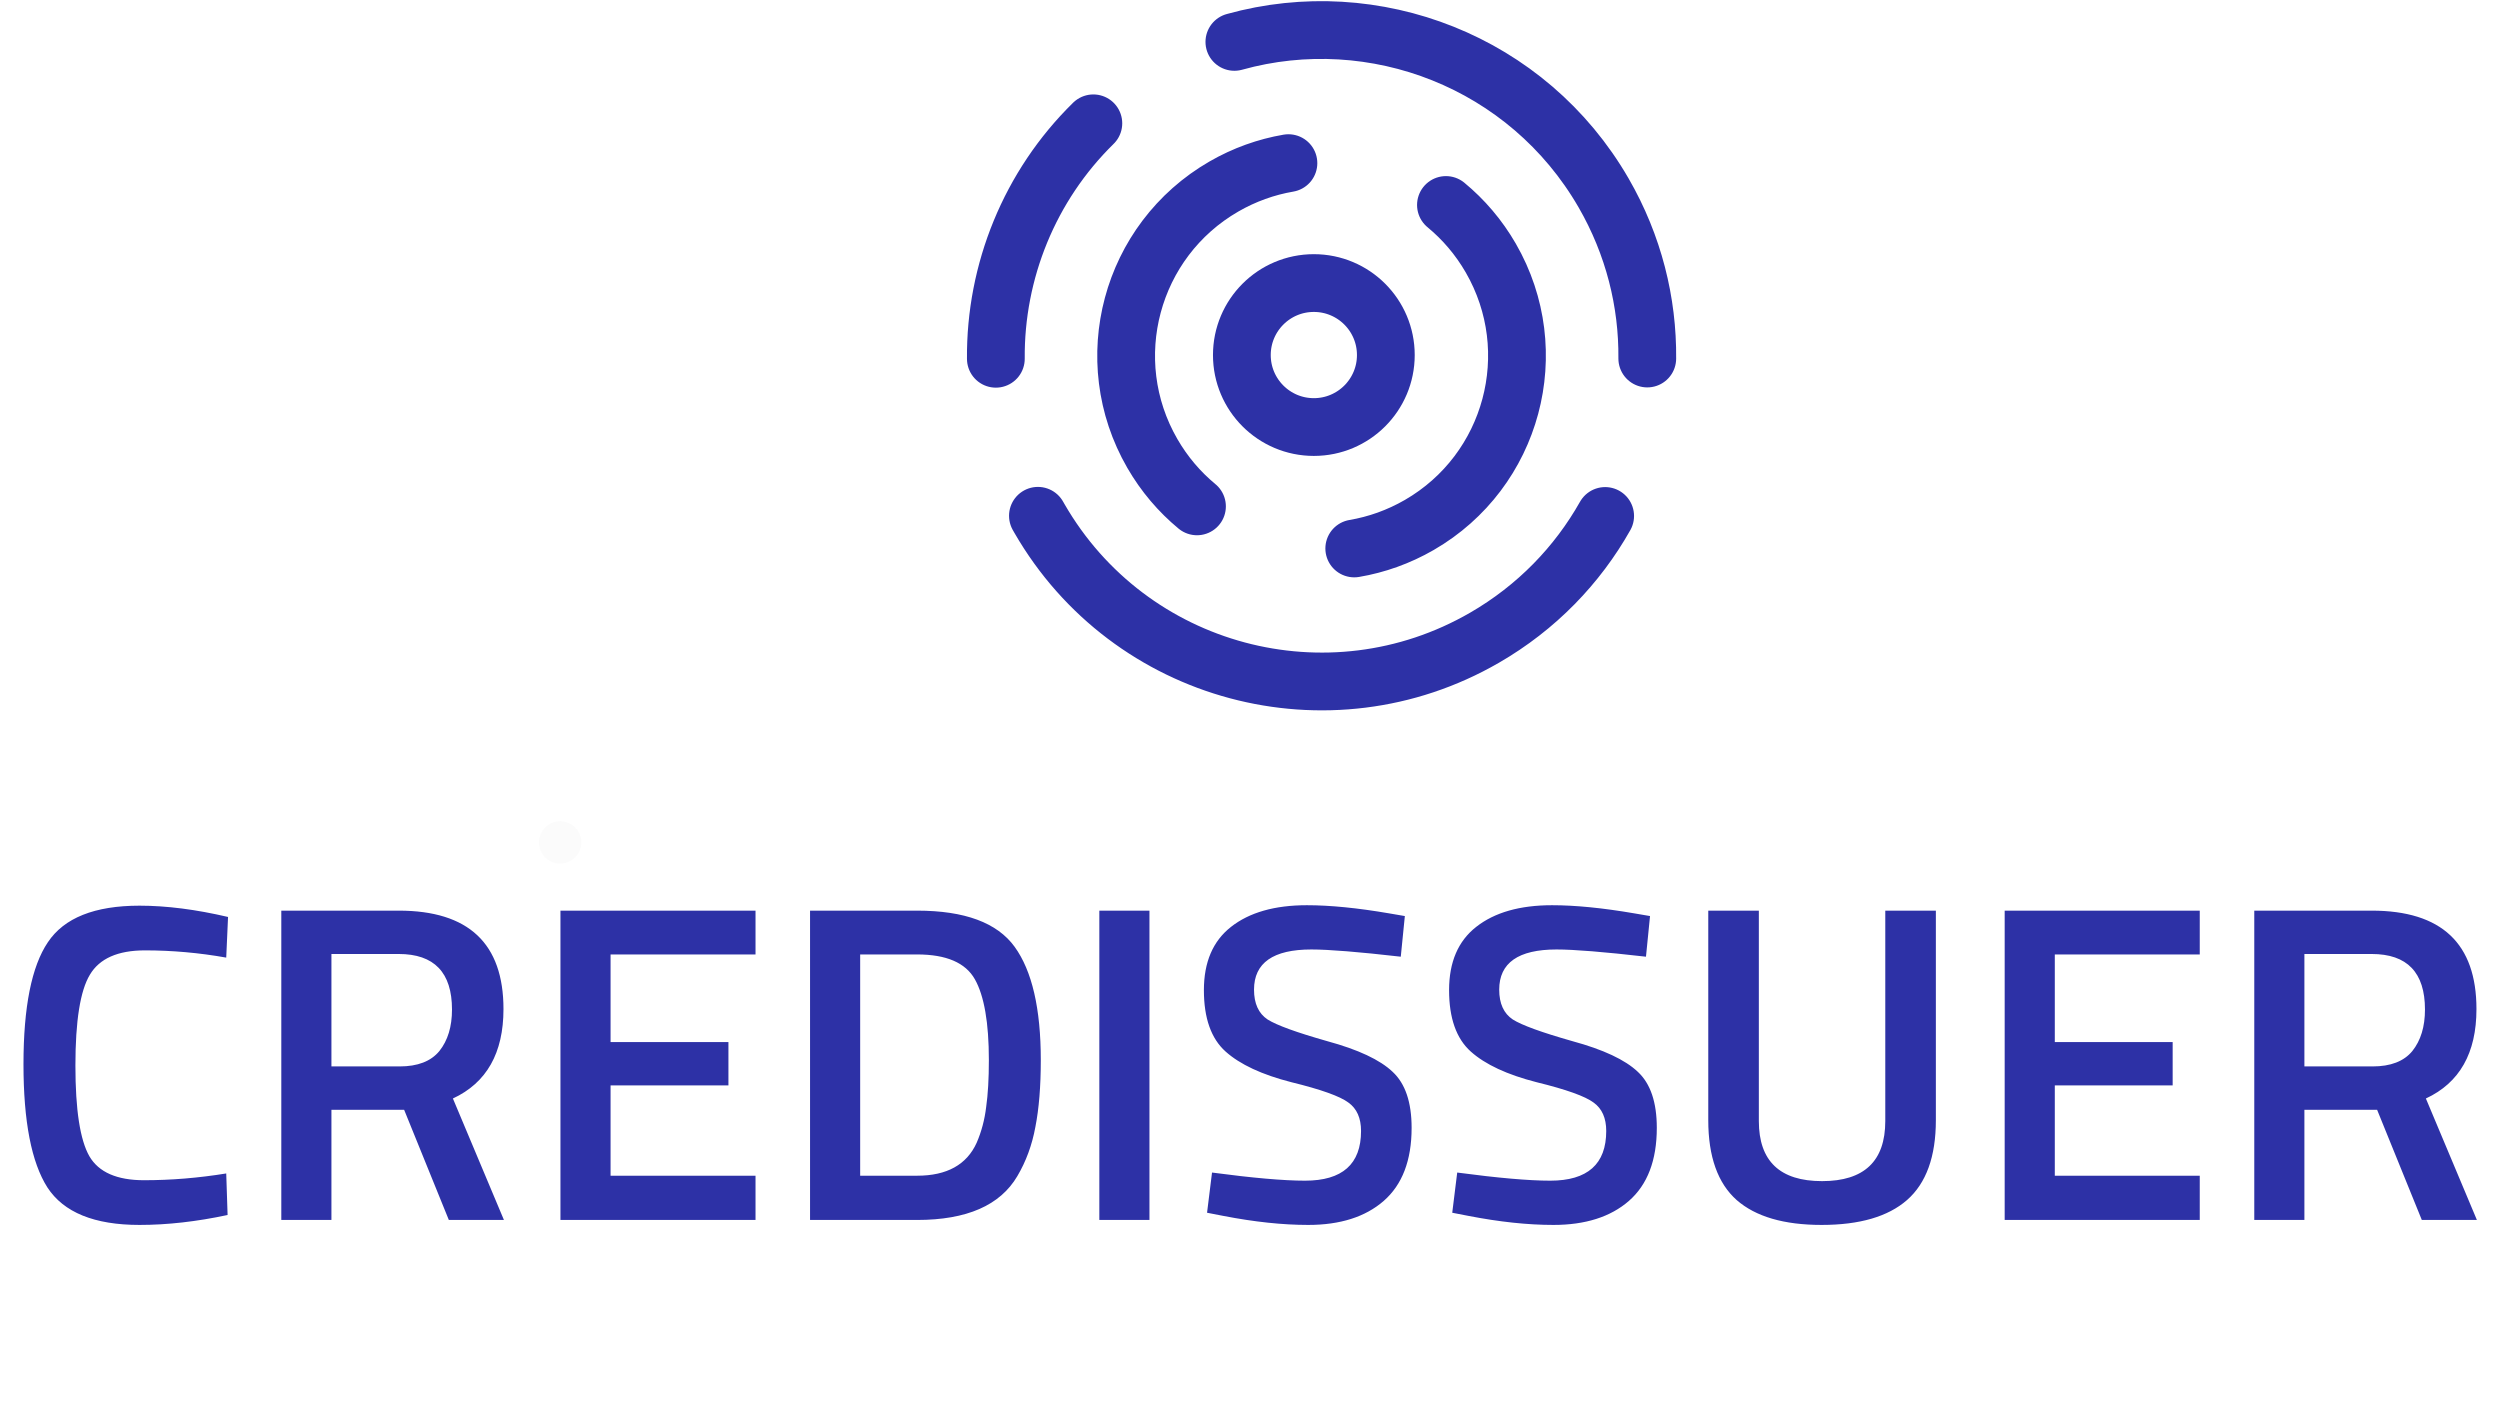 <svg width="1082" height="608" viewBox="0 0 1082 608" fill="none" xmlns="http://www.w3.org/2000/svg">
<path d="M60.391 530.15C40.847 530.15 27.557 524.743 20.521 513.928C13.616 503.114 10.163 485.329 10.163 460.573C10.163 435.818 13.681 418.228 20.717 407.805C27.752 397.251 40.977 391.974 60.391 391.974C71.987 391.974 84.755 393.603 98.697 396.86L97.915 414.45C86.189 412.365 74.462 411.323 62.736 411.323C51.01 411.323 43.062 414.841 38.892 421.876C34.723 428.782 32.638 441.876 32.638 461.16C32.638 480.313 34.658 493.407 38.697 500.443C42.736 507.349 50.619 510.801 62.345 510.801C74.072 510.801 85.928 509.824 97.915 507.87L98.501 525.85C85.081 528.717 72.378 530.15 60.391 530.15ZM143.442 480.313V528H121.748V394.124H172.562C202.79 394.124 217.904 408.326 217.904 436.73C217.904 455.753 210.608 468.652 196.015 475.427L218.1 528H194.256L174.907 480.313H143.442ZM195.624 436.925C195.624 420.899 187.937 412.886 172.562 412.886H143.442V461.551H172.953C180.771 461.551 186.504 459.336 190.152 454.906C193.8 450.345 195.624 444.352 195.624 436.925ZM242.562 528V394.124H326.991V413.082H264.255V450.997H315.265V469.759H264.255V508.847H326.991V528H242.562ZM396.907 528H350.588V394.124H396.907C417.493 394.124 431.565 399.336 439.122 409.759C446.679 420.183 450.457 436.534 450.457 458.814C450.457 470.15 449.675 479.792 448.112 487.739C446.679 495.557 444.073 502.658 440.294 509.042C432.868 521.681 418.405 528 396.907 528ZM427.982 458.814C427.982 442.658 425.962 430.997 421.923 423.831C417.884 416.665 409.545 413.082 396.907 413.082H372.281V508.847H396.907C409.806 508.847 418.405 504.091 422.705 494.58C424.789 489.759 426.157 484.612 426.809 479.14C427.591 473.668 427.982 466.893 427.982 458.814ZM475.791 528V394.124H497.485V528H475.791ZM567.56 410.932C551.013 410.932 542.74 416.73 542.74 428.326C542.74 434.319 544.694 438.619 548.603 441.225C552.512 443.701 561.111 446.828 574.401 450.606C587.821 454.254 597.267 458.684 602.739 463.896C608.212 468.977 610.948 477.055 610.948 488.13C610.948 502.202 606.909 512.756 598.831 519.792C590.883 526.697 580.003 530.15 566.192 530.15C555.117 530.15 542.87 528.847 529.45 526.241L522.414 524.873L524.564 507.479C542.153 509.824 555.573 510.997 564.824 510.997C580.981 510.997 589.059 503.831 589.059 489.498C589.059 483.896 587.235 479.792 583.586 477.186C579.938 474.45 571.73 471.518 558.961 468.391C546.192 465.134 536.681 460.704 530.427 455.101C524.173 449.499 521.046 440.639 521.046 428.521C521.046 416.404 524.955 407.284 532.772 401.16C540.72 394.906 551.665 391.779 565.606 391.779C575.639 391.779 587.495 392.951 601.176 395.297L608.016 396.469L606.257 414.059C588.016 411.974 575.117 410.932 567.56 410.932ZM673.678 410.932C657.131 410.932 648.857 416.73 648.857 428.326C648.857 434.319 650.811 438.619 654.72 441.225C658.629 443.701 667.228 446.828 680.518 450.606C693.938 454.254 703.385 458.684 708.857 463.896C714.329 468.977 717.065 477.055 717.065 488.13C717.065 502.202 713.026 512.756 704.948 519.792C697 526.697 686.121 530.15 672.31 530.15C661.235 530.15 648.987 528.847 635.567 526.241L628.531 524.873L630.681 507.479C648.271 509.824 661.691 510.997 670.942 510.997C687.098 510.997 695.176 503.831 695.176 489.498C695.176 483.896 693.352 479.792 689.704 477.186C686.056 474.45 677.847 471.518 665.078 468.391C652.31 465.134 642.798 460.704 636.544 455.101C630.29 449.499 627.163 440.639 627.163 428.521C627.163 416.404 631.072 407.284 638.89 401.16C646.837 394.906 657.782 391.779 671.723 391.779C681.756 391.779 693.613 392.951 707.293 395.297L714.134 396.469L712.375 414.059C694.134 411.974 681.235 410.932 673.678 410.932ZM761.228 485.199C761.228 502.528 770.349 511.192 788.59 511.192C806.831 511.192 815.951 502.528 815.951 485.199V394.124H837.841V484.808C837.841 500.573 833.671 512.104 825.333 519.401C817.124 526.567 804.811 530.15 788.395 530.15C772.108 530.15 759.86 526.567 751.652 519.401C743.444 512.104 739.339 500.573 739.339 484.808V394.124H761.228V485.199ZM867.624 528V394.124H952.054V413.082H889.318V450.997H940.327V469.759H889.318V508.847H952.054V528H867.624ZM997.344 480.313V528H975.65V394.124H1026.46C1056.69 394.124 1071.81 408.326 1071.81 436.73C1071.81 455.753 1064.51 468.652 1049.92 475.427L1072 528H1048.16L1028.81 480.313H997.344ZM1049.53 436.925C1049.53 420.899 1041.84 412.886 1026.46 412.886H997.344V461.551H1026.85C1034.67 461.551 1040.41 459.336 1044.05 454.906C1047.7 450.345 1049.53 444.352 1049.53 436.925Z" fill="#2D31A6"/>
<circle cx="242.427" cy="364.589" r="9.173" fill="#D9D9D9" fill-opacity="0.1"/>
<path d="M694.713 223.31C682.739 244.552 665.093 262.963 642.448 276.039C575.032 314.96 488.829 291.863 449.907 224.447C449.673 224.043 449.442 223.638 449.213 223.232M712.94 155.169C713.169 130.827 707.091 106.106 694.038 83.498C661.2 26.62 594.706 1.289 534.235 18.134M431.005 155.276C430.69 117.509 445.585 80.448 473.202 53.371M586.121 237.374C595.766 235.739 605.288 232.39 614.258 227.212C654.707 203.859 668.565 152.137 645.211 111.688C640.005 102.67 633.389 94.974 625.803 88.718M518.055 219.155C510.505 212.912 503.919 205.24 498.733 196.257C475.38 155.808 489.239 104.086 529.688 80.733C538.597 75.59 548.053 72.251 557.632 70.605" stroke="#2D31A6" stroke-width="25" stroke-linecap="round" stroke-linejoin="round"/>
<path d="M568.633 184.822C585.841 184.822 599.79 170.872 599.79 153.665C599.79 136.457 585.841 122.507 568.633 122.507C551.425 122.507 537.476 136.457 537.476 153.665C537.476 170.872 551.425 184.822 568.633 184.822Z" stroke="#2D31A6" stroke-width="25"/>
</svg>
